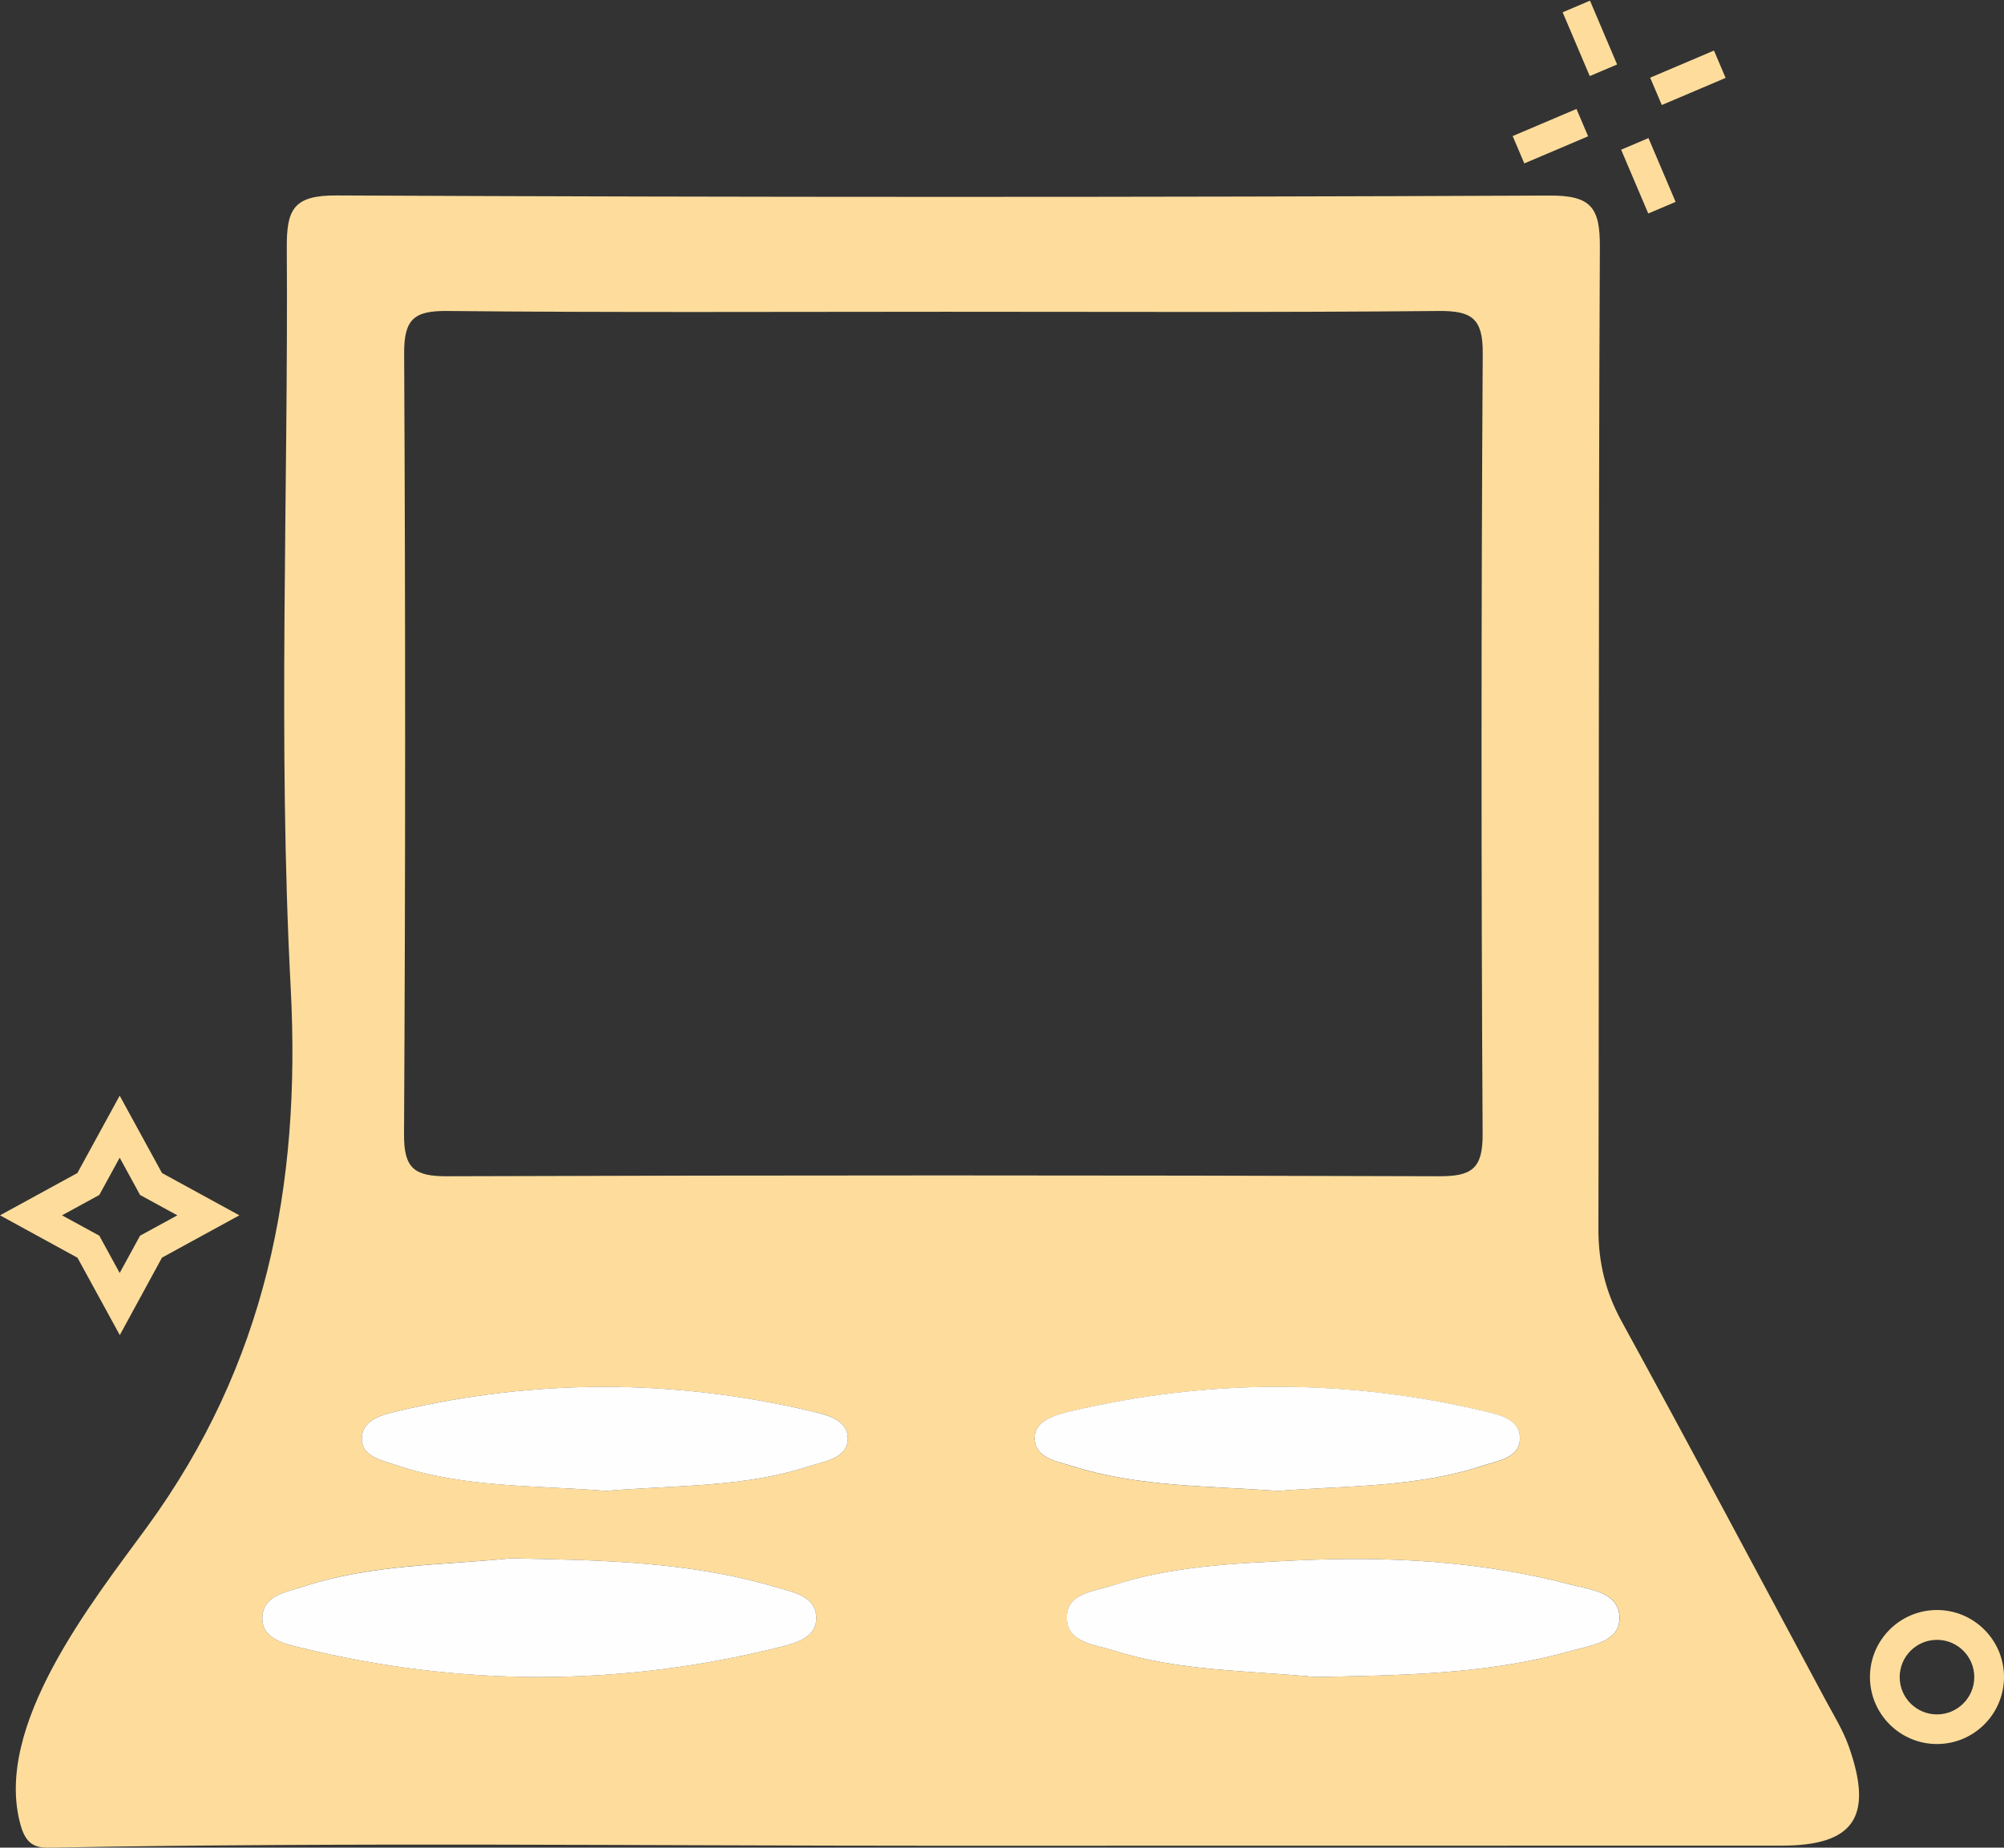 <?xml version="1.0" encoding="utf-8"?>
<!-- Generator: Adobe Illustrator 23.0.1, SVG Export Plug-In . SVG Version: 6.00 Build 0)  -->
<svg version="1.1" id="Layer_1" xmlns="http://www.w3.org/2000/svg" xmlns:xlink="http://www.w3.org/1999/xlink" x="0px" y="0px"
	 viewBox="0 0 180 166" style="enable-background:new 0 0 180 166;" xml:space="preserve">
<rect x="0" y="0" width="180" height="166" fill="#333333" stroke="none"/>
<style type="text/css">
	.st0{fill:#BEE3D9;}
	.st1{fill:#FEDD9C;}
	.st2{fill:#FEFEFE;}
	.st3{fill:#F6938E;}
	.st4{fill:#FFFFFF;}
</style>
<g>
	<path class="st1" d="M83.85,165.83c-26.4,0-52.79-0.32-79.19,0.17c-0.58,0.01-1.2,0.01-1.7-0.28c-0.61-0.35-0.92-1.06-1.11-1.75
		c-2.5-8.9,6.49-20.11,11.35-26.77c10.63-14.58,13.85-30.53,12.91-48.45c-1.16-22.1-0.21-44.31-0.35-66.47
		c-0.02-3.41,0.55-4.74,4.45-4.72c36.32,0.17,72.64,0.17,108.96,0.01c3.74-0.02,4.55,1.07,4.53,4.62
		c-0.14,29.39-0.06,58.79-0.13,88.18c-0.01,3.02,0.62,5.66,2.07,8.32c6.2,11.32,12.26,22.72,18.36,34.1
		c0.73,1.35,1.55,2.68,2.06,4.12c2.24,6.33,0.46,8.91-6.03,8.91C134.63,165.83,109.24,165.83,83.85,165.83z M84.95,28.01
		c-14.93,0-29.86,0.08-44.78-0.07c-2.96-0.03-3.88,0.72-3.87,3.79c0.12,23.39,0.12,46.78-0.01,70.17c-0.02,3.09,0.94,3.79,3.88,3.78
		c29.7-0.1,59.4-0.1,89.1,0c2.93,0.01,3.92-0.69,3.9-3.79c-0.13-23.39-0.13-46.78,0.01-70.17c0.02-3.11-1-3.8-3.91-3.78
		C114.49,28.08,99.72,28.01,84.95,28.01z M45.87,140.01c-6.2,0.61-12.55,0.52-18.62,2.54c-1.54,0.51-3.69,0.77-3.69,2.86
		c0,1.81,1.96,2.26,3.38,2.61c14.29,3.5,28.61,3.55,42.9,0.01c1.43-0.35,3.41-0.79,3.48-2.54c0.08-2.09-2.08-2.43-3.62-2.89
		C61.95,140.29,53.95,140.16,45.87,140.01z M118.17,150.67c7.51-0.16,15.36-0.2,23-2.36c1.75-0.49,4.22-0.79,4.3-2.82
		c0.09-2.46-2.62-2.66-4.45-3.14c-8.11-2.12-16.4-2.55-24.71-2.15c-5.51,0.27-11.08,0.5-16.4,2.25c-1.68,0.55-4.16,0.68-4.08,2.97
		c0.08,2.2,2.53,2.33,4.23,2.87C105.83,150.14,111.88,150.07,118.17,150.67z M114.82,133.95c5.99-0.48,12.32-0.28,18.4-2.27
		c1.43-0.47,3.37-0.69,3.3-2.58c-0.06-1.53-1.77-1.97-3.12-2.29c-12.46-2.96-24.92-2.93-37.37,0.02c-1.35,0.32-3.08,0.86-3.1,2.33
		c-0.02,1.82,1.95,2.11,3.38,2.57C102.25,133.6,108.43,133.5,114.82,133.95z M54.45,133.95c6.04-0.53,12.25-0.27,18.19-2.2
		c1.44-0.47,3.47-0.72,3.51-2.47c0.04-1.77-1.96-2.19-3.41-2.52c-12.32-2.87-24.66-2.88-36.98,0.01c-1.43,0.34-3.35,0.79-3.26,2.62
		c0.08,1.49,1.85,1.83,3.17,2.27C41.75,133.68,48.1,133.44,54.45,133.95z"/>
	<path class="st2" d="M45.87,140.01c8.07,0.15,16.08,0.28,23.83,2.59c1.54,0.46,3.7,0.8,3.62,2.89c-0.07,1.75-2.05,2.19-3.48,2.54
		c-14.29,3.54-28.61,3.5-42.9-0.01c-1.43-0.35-3.38-0.8-3.38-2.61c0-2.09,2.14-2.35,3.69-2.86
		C33.32,140.54,39.67,140.63,45.87,140.01z"/>
	<path class="st2" d="M118.17,150.67c-6.29-0.6-12.33-0.53-18.12-2.38c-1.69-0.54-4.15-0.67-4.23-2.87
		c-0.08-2.29,2.4-2.42,4.08-2.97c5.32-1.75,10.89-1.98,16.4-2.25c8.32-0.4,16.61,0.03,24.71,2.15c1.83,0.48,4.54,0.68,4.45,3.14
		c-0.07,2.03-2.55,2.33-4.3,2.82C133.53,150.47,125.68,150.51,118.17,150.67z"/>
	<path class="st2" d="M114.82,133.95c-6.4-0.46-12.57-0.35-18.51-2.23c-1.43-0.45-3.4-0.74-3.38-2.57c0.02-1.46,1.75-2.01,3.1-2.33
		c12.45-2.95,24.92-2.98,37.37-0.02c1.35,0.32,3.06,0.75,3.12,2.29c0.07,1.89-1.87,2.11-3.3,2.58
		C127.15,133.67,120.81,133.47,114.82,133.95z"/>
	<path class="st2" d="M54.45,133.95c-6.34-0.51-12.69-0.26-18.78-2.29c-1.32-0.44-3.09-0.78-3.17-2.27
		c-0.09-1.83,1.83-2.28,3.26-2.62c12.32-2.89,24.66-2.89,36.98-0.01c1.45,0.34,3.45,0.75,3.41,2.52c-0.04,1.75-2.07,2-3.51,2.47
		C66.69,133.68,60.49,133.42,54.45,133.95z"/>
	<g>
		<path class="st1" d="M10.76,119.95l-3.8-6.95L0,109.19l6.95-3.8l3.8-6.95l3.8,6.95l6.95,3.8l-6.95,3.8L10.76,119.95z M5.57,109.19
			l3.35,1.83l1.83,3.35l1.83-3.35l3.35-1.83l-3.35-1.83l-1.83-3.35l-1.83,3.35L5.57,109.19z"/>
	</g>
	<g>
		<path class="st1" d="M173.98,156.69c-3.32,0-6.02-2.7-6.02-6.02c0-3.32,2.7-6.02,6.02-6.02c3.32,0,6.02,2.7,6.02,6.02
			C180,153.99,177.3,156.69,173.98,156.69z M173.98,147.33c-1.85,0-3.35,1.5-3.35,3.35c0,1.85,1.5,3.35,3.35,3.35
			c1.84,0,3.35-1.5,3.35-3.35C177.33,148.83,175.83,147.33,173.98,147.33z"/>
	</g>
	<g>
		<g>
			
				<rect x="148.53" y="5.6" transform="matrix(0.92 -0.391 0.391 0.92 9.382 59.902)" class="st1" width="6.23" height="2.67"/>
		</g>
		<g>
			
				<rect x="136.18" y="10.85" transform="matrix(0.92 -0.391 0.391 0.92 6.341 55.489)" class="st1" width="6.23" height="2.67"/>
		</g>
		<g>
			
				<rect x="141.5" y="0.27" transform="matrix(0.92 -0.391 0.391 0.92 10.071 56.182)" class="st1" width="2.67" height="6.23"/>
		</g>
		<g>
			
				<rect x="146.76" y="12.62" transform="matrix(0.92 -0.391 0.391 0.92 5.657 59.223)" class="st1" width="2.67" height="6.23"/>
		</g>
	</g>
</g>
</svg>
